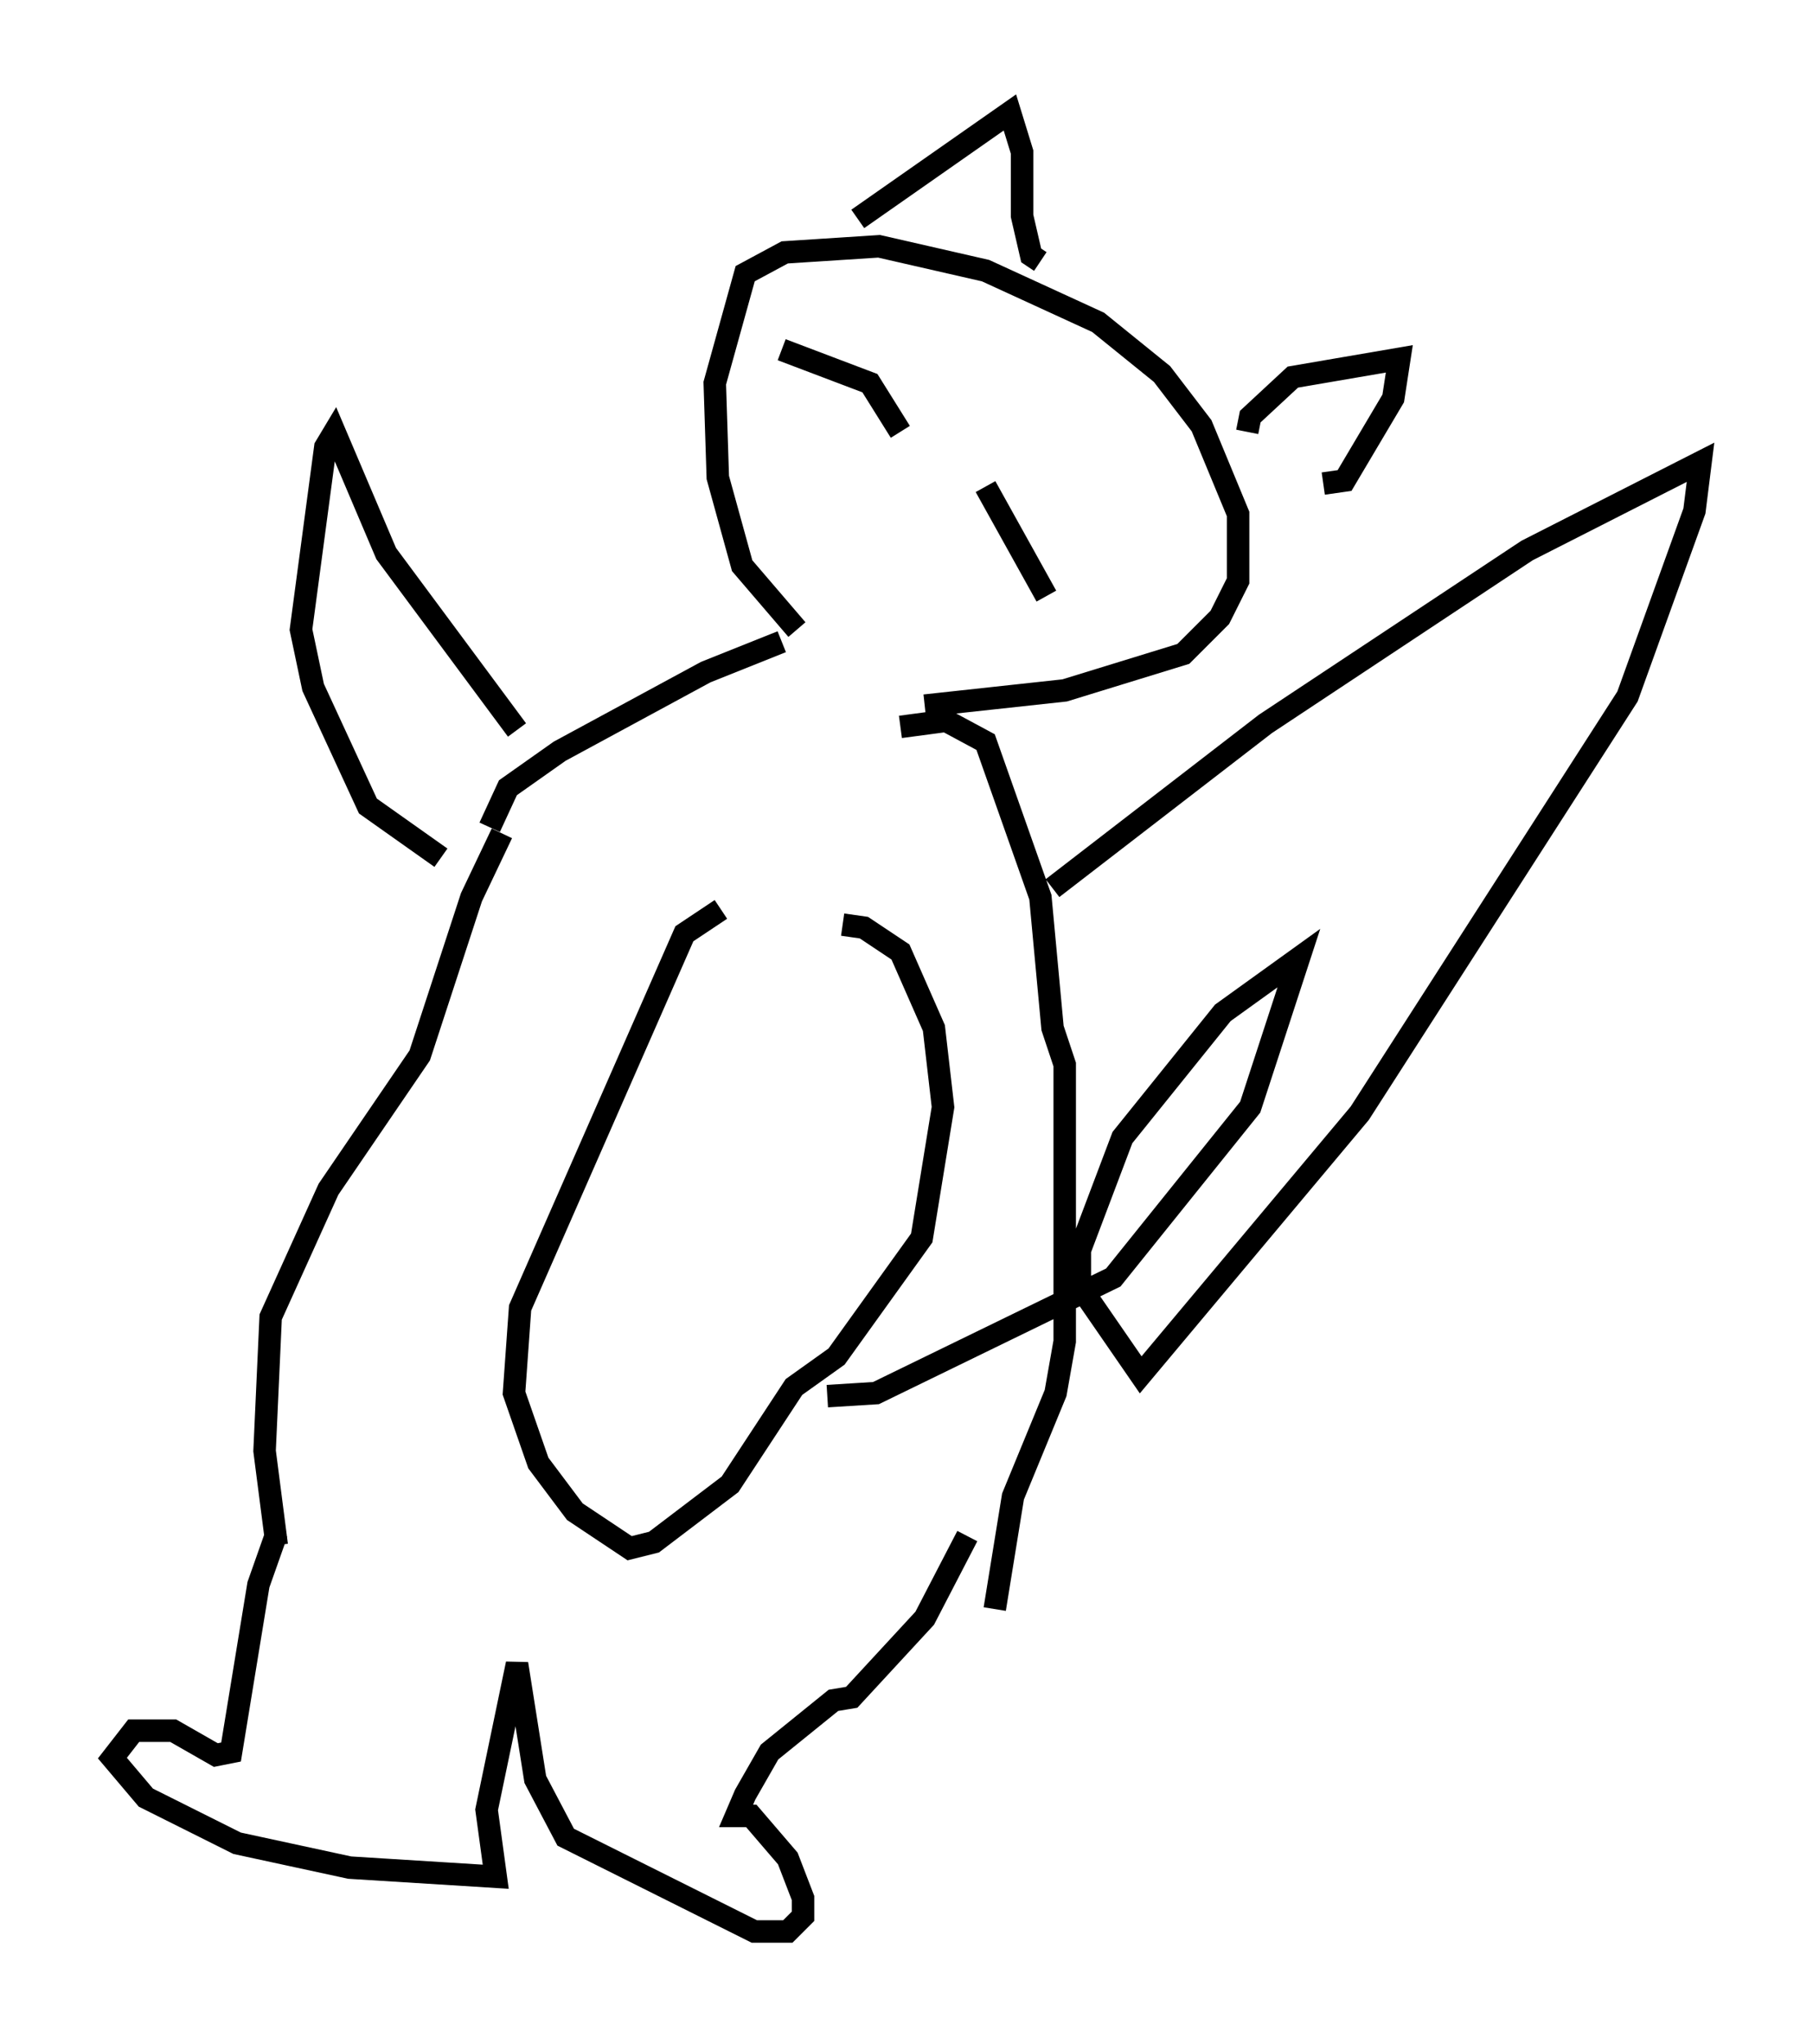 <?xml version="1.0" encoding="utf-8" ?>
<svg baseProfile="full" height="90.919" version="1.1" width="80.635" xmlns="http://www.w3.org/2000/svg" xmlns:ev="http://www.w3.org/2001/xml-events" xmlns:xlink="http://www.w3.org/1999/xlink"><defs /><rect fill="white" height="90.919" width="80.635" x="0" y="0" /><path d="M35.04, 40.453 m-2.977, 0.0 l-1.624, 1.083 -7.307, 16.644 l-0.271, 3.789 1.083, 3.112 l1.624, 2.165 2.436, 1.624 l1.083, -0.271 3.383, -2.571 l2.842, -4.33 1.894, -1.353 l3.789, -5.277 0.947, -5.819 l-0.406, -3.518 -1.488, -3.383 l-1.624, -1.083 -0.947, -0.135 m-25.169, 27.605 l-0.541, -4.195 0.271, -5.954 l2.571, -5.683 4.059, -5.954 l2.3, -7.036 1.353, -2.842 m21.921, 34.506 l0.812, -5.007 1.894, -4.601 l0.406, -2.3 0.0, -12.314 l-0.541, -1.624 -0.541, -5.819 l-2.436, -6.901 -1.759, -0.947 l-2.03, 0.271 m-18.268, 4.465 l0.812, -1.759 2.3, -1.624 l6.495, -3.518 3.383, -1.353 m-22.463, 39.648 l-0.812, 2.3 -1.218, 7.442 l-0.677, 0.135 -1.894, -1.083 l-1.759, 0.0 -0.947, 1.218 l1.488, 1.759 4.059, 2.03 l5.007, 1.083 6.495, 0.406 l-0.406, -2.977 1.353, -6.495 l0.812, 5.142 1.353, 2.571 l8.39, 4.195 1.488, 0.0 l0.677, -0.677 0.0, -0.812 l-0.677, -1.759 -1.624, -1.894 l-0.677, 0.0 0.406, -0.947 l1.083, -1.894 2.842, -2.3 l0.812, -0.135 3.248, -3.518 l1.894, -3.654 m-7.578, -40.324 l-2.436, -2.842 -1.083, -3.924 l-0.135, -4.195 1.353, -4.871 l1.759, -0.947 4.195, -0.271 l4.736, 1.083 5.007, 2.3 l2.842, 2.3 1.759, 2.3 l1.624, 3.924 0.0, 2.977 l-0.812, 1.624 -1.624, 1.624 l-5.277, 1.624 -6.225, 0.677 m-2.977, -21.651 l6.766, -4.736 0.541, 1.759 l0.0, 2.842 0.406, 1.759 l0.406, 0.271 m9.202, 7.578 l0.135, -0.677 1.894, -1.759 l4.736, -0.812 -0.271, 1.759 l-2.165, 3.654 -0.947, 0.135 m-35.859, 10.961 l-5.819, -7.848 -2.3, -5.413 l-0.406, 0.677 -1.083, 8.119 l0.541, 2.571 2.436, 5.277 l3.248, 2.3 m27.199, 1.353 l9.472, -7.307 11.637, -7.713 l7.713, -3.924 -0.271, 2.165 l-2.977, 8.254 -11.908, 18.538 l-9.743, 11.637 -2.706, -3.924 l0.0, -1.624 1.894, -5.007 l4.465, -5.548 3.383, -2.436 l-2.165, 6.631 -6.089, 7.578 l-10.555, 5.142 -2.165, 0.135 m9.743, -35.588 l-2.706, -4.871 m-3.789, -2.436 l-1.353, -2.165 -3.924, -1.488 " fill="none" stroke="black" stroke-width="1" /></svg>